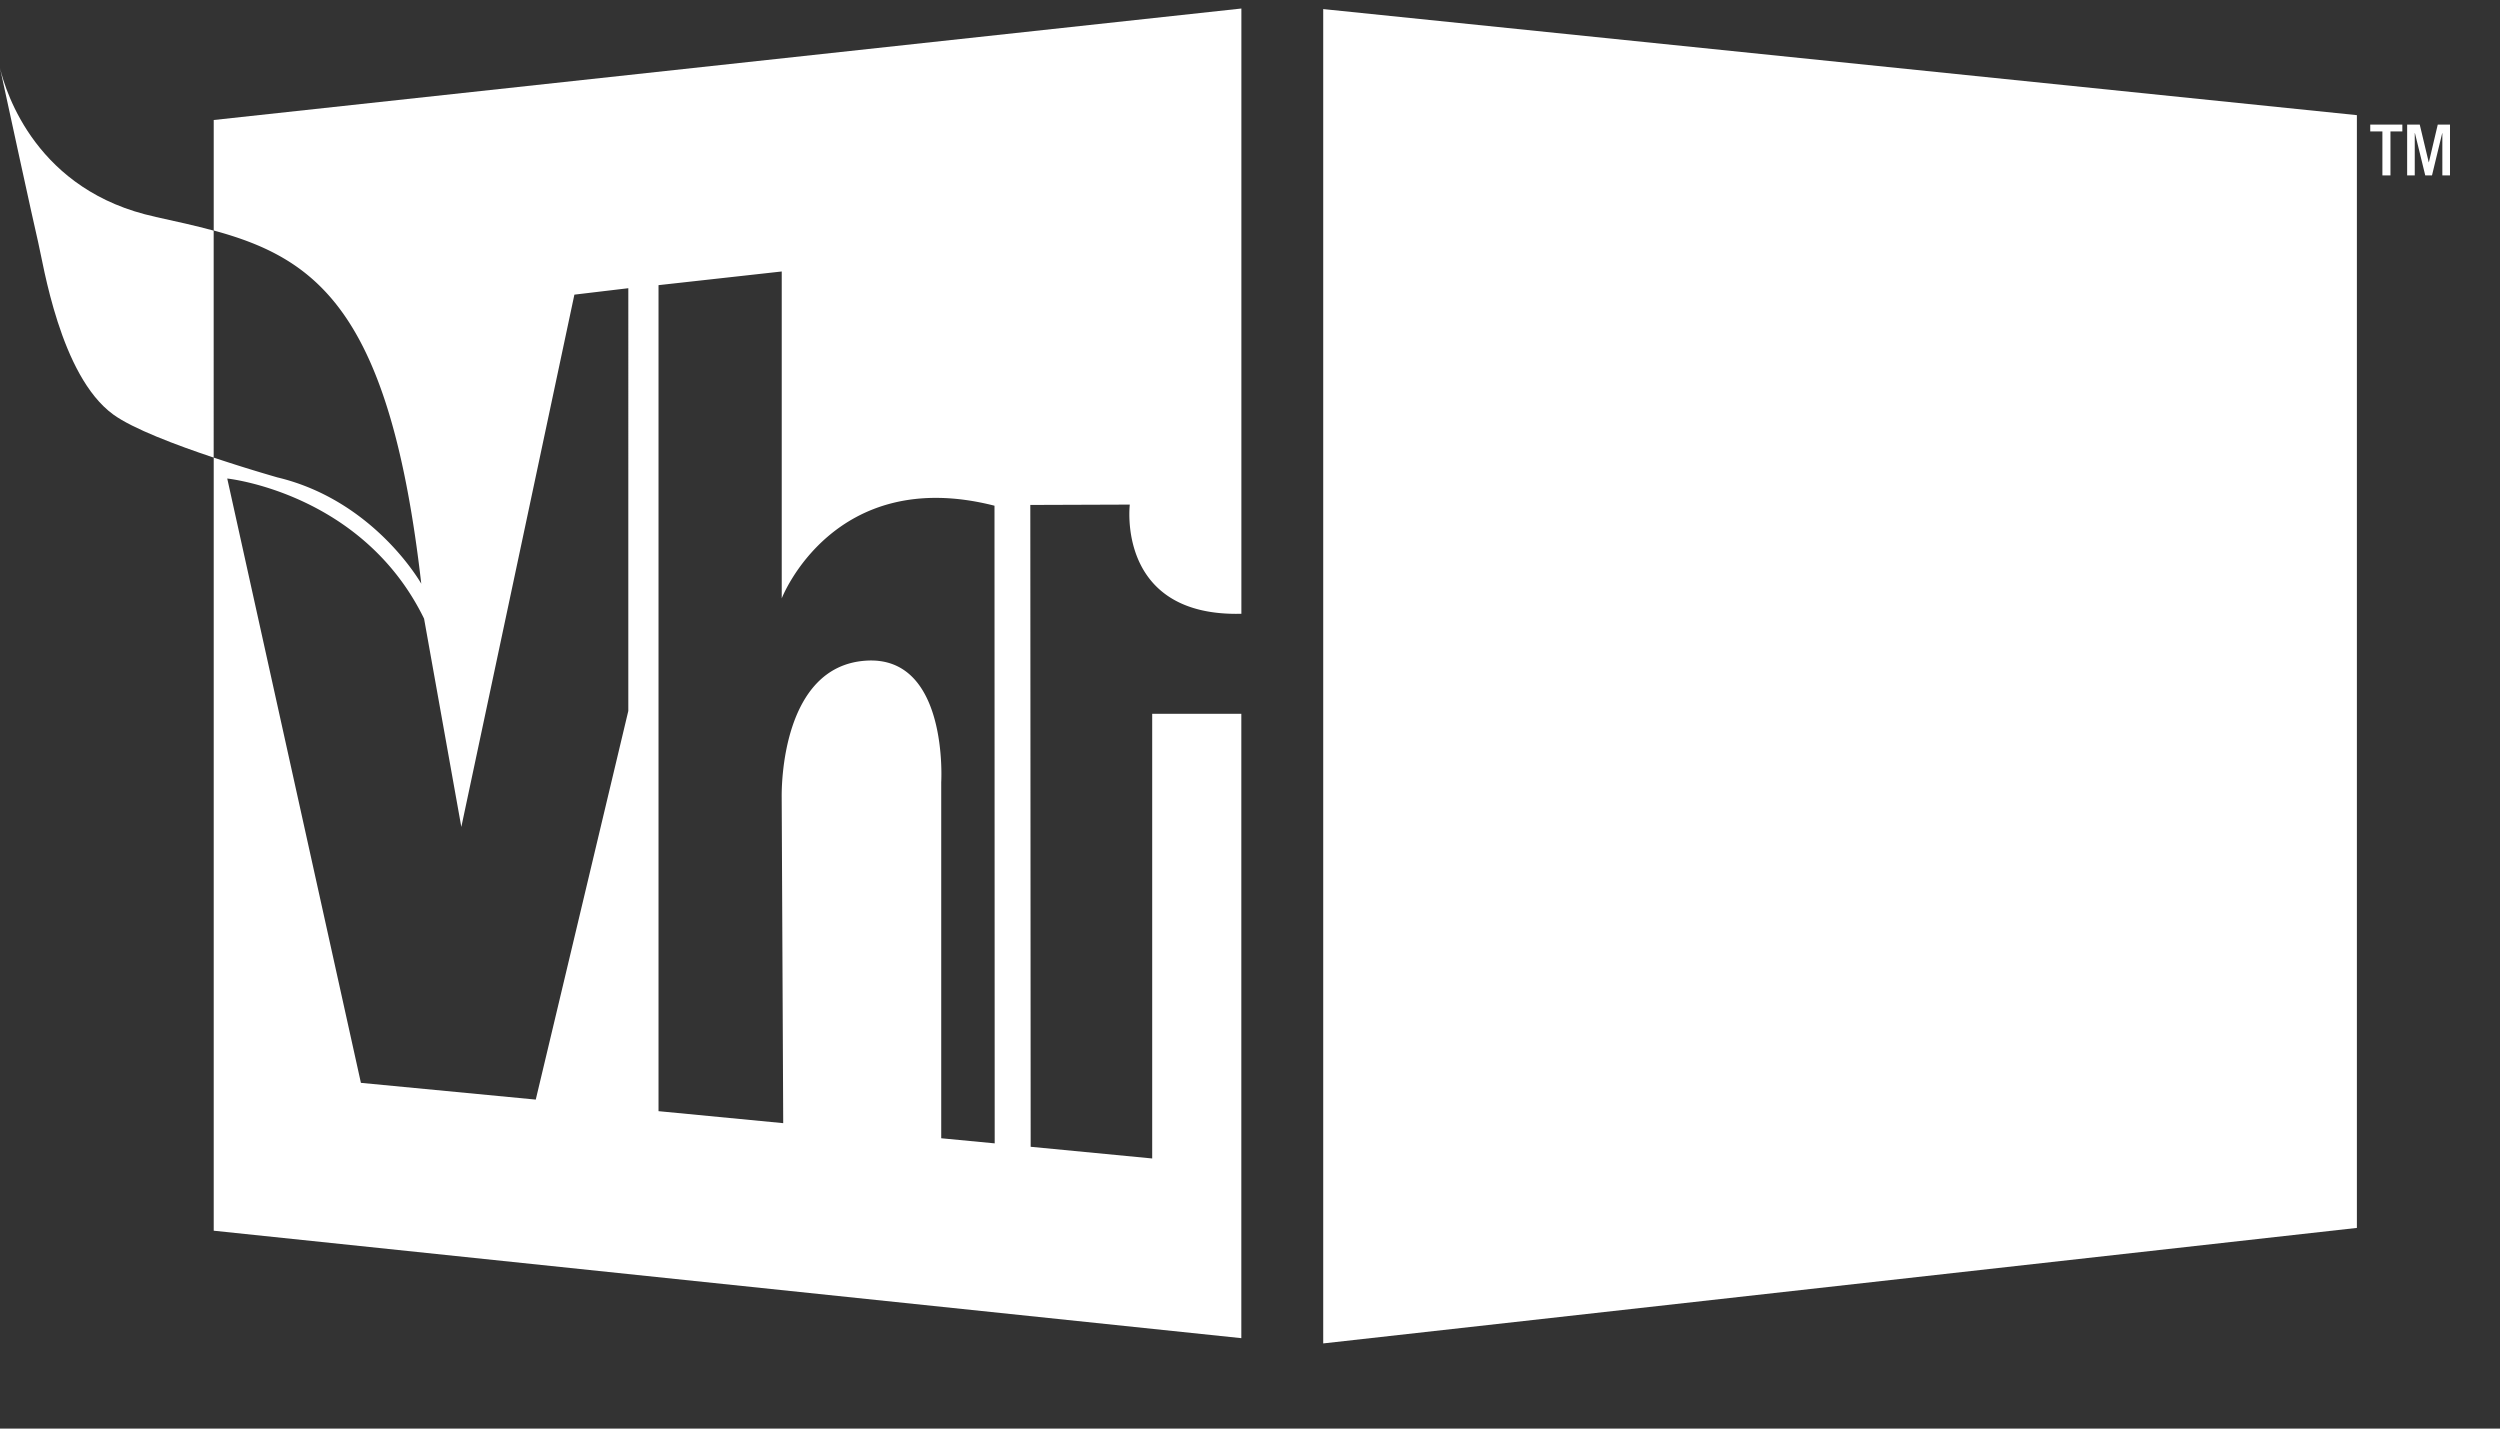 <svg xmlns="http://www.w3.org/2000/svg" width="49" height="28" viewBox="0 0 49 28"><rect x="0" y="0" width="49" height="28" fill="#333333" stroke="none"/><defs><clipPath id="z0kia"><path d="M24.33.167H4.189v26.06h20.143V.167z"/></clipPath><clipPath id="z0kib"><path d="M48.02 3.608V2.442h-.84v1.166h.84z"/></clipPath></defs><g><g><g><g><path fill="#fff" d="M25.935 26.331l20.26-2.264V2.257L25.935.178z"/></g><g><g><path fill="#fff" d="M3.052 4.251C.722 3.751.118 1.828 0 1.333c.12.555.66 3.045.748 3.415.1.417.43 2.616 1.47 3.375.383.28 1.237.601 1.97.846V4.52c-.359-.097-.737-.181-1.136-.268"/></g><g><g/><g clip-path="url(#z0kia)"><path fill="#fff" d="M24.33 13.99v12.238L4.189 24.122V8.969a31.51 31.51 0 0 0 1.248.388c1.906.456 2.82 2.084 2.82 2.084-.607-5.292-2.01-6.364-4.068-6.923V2.352L24.331.167V12.03c-2.458.061-2.187-2.14-2.187-2.14l-1.95.007.007 12.58 2.382.229V13.99zM12.315 5.649l-1.057.126-2.216 10.433-.73-4.082c-1.205-2.47-3.858-2.747-3.858-2.747l2.62 11.845 3.427.328 1.814-7.618zm7.181 16.761l-.004-12.498c-3.158-.805-4.17 1.816-4.17 1.816V5.321l-2.415.268v16.19l2.444.235-.03-6.412c0-.18 0-2.534 1.639-2.652 1.638-.12 1.488 2.382 1.488 2.382v6.978z"/></g></g><g><path fill="#fff" d="M46.695 2.576h-.238v-.134h.629v.134h-.233v.862h-.158z"/></g><g><g/><g clip-path="url(#z0kib)"><path fill="#fff" d="M47.18 2.442h.247l.176.738h.003l.174-.738h.24v.996h-.15V2.61h-.003l-.2.828h-.132l-.202-.828h-.004v.828h-.149z"/></g></g></g></g></g></g></svg>